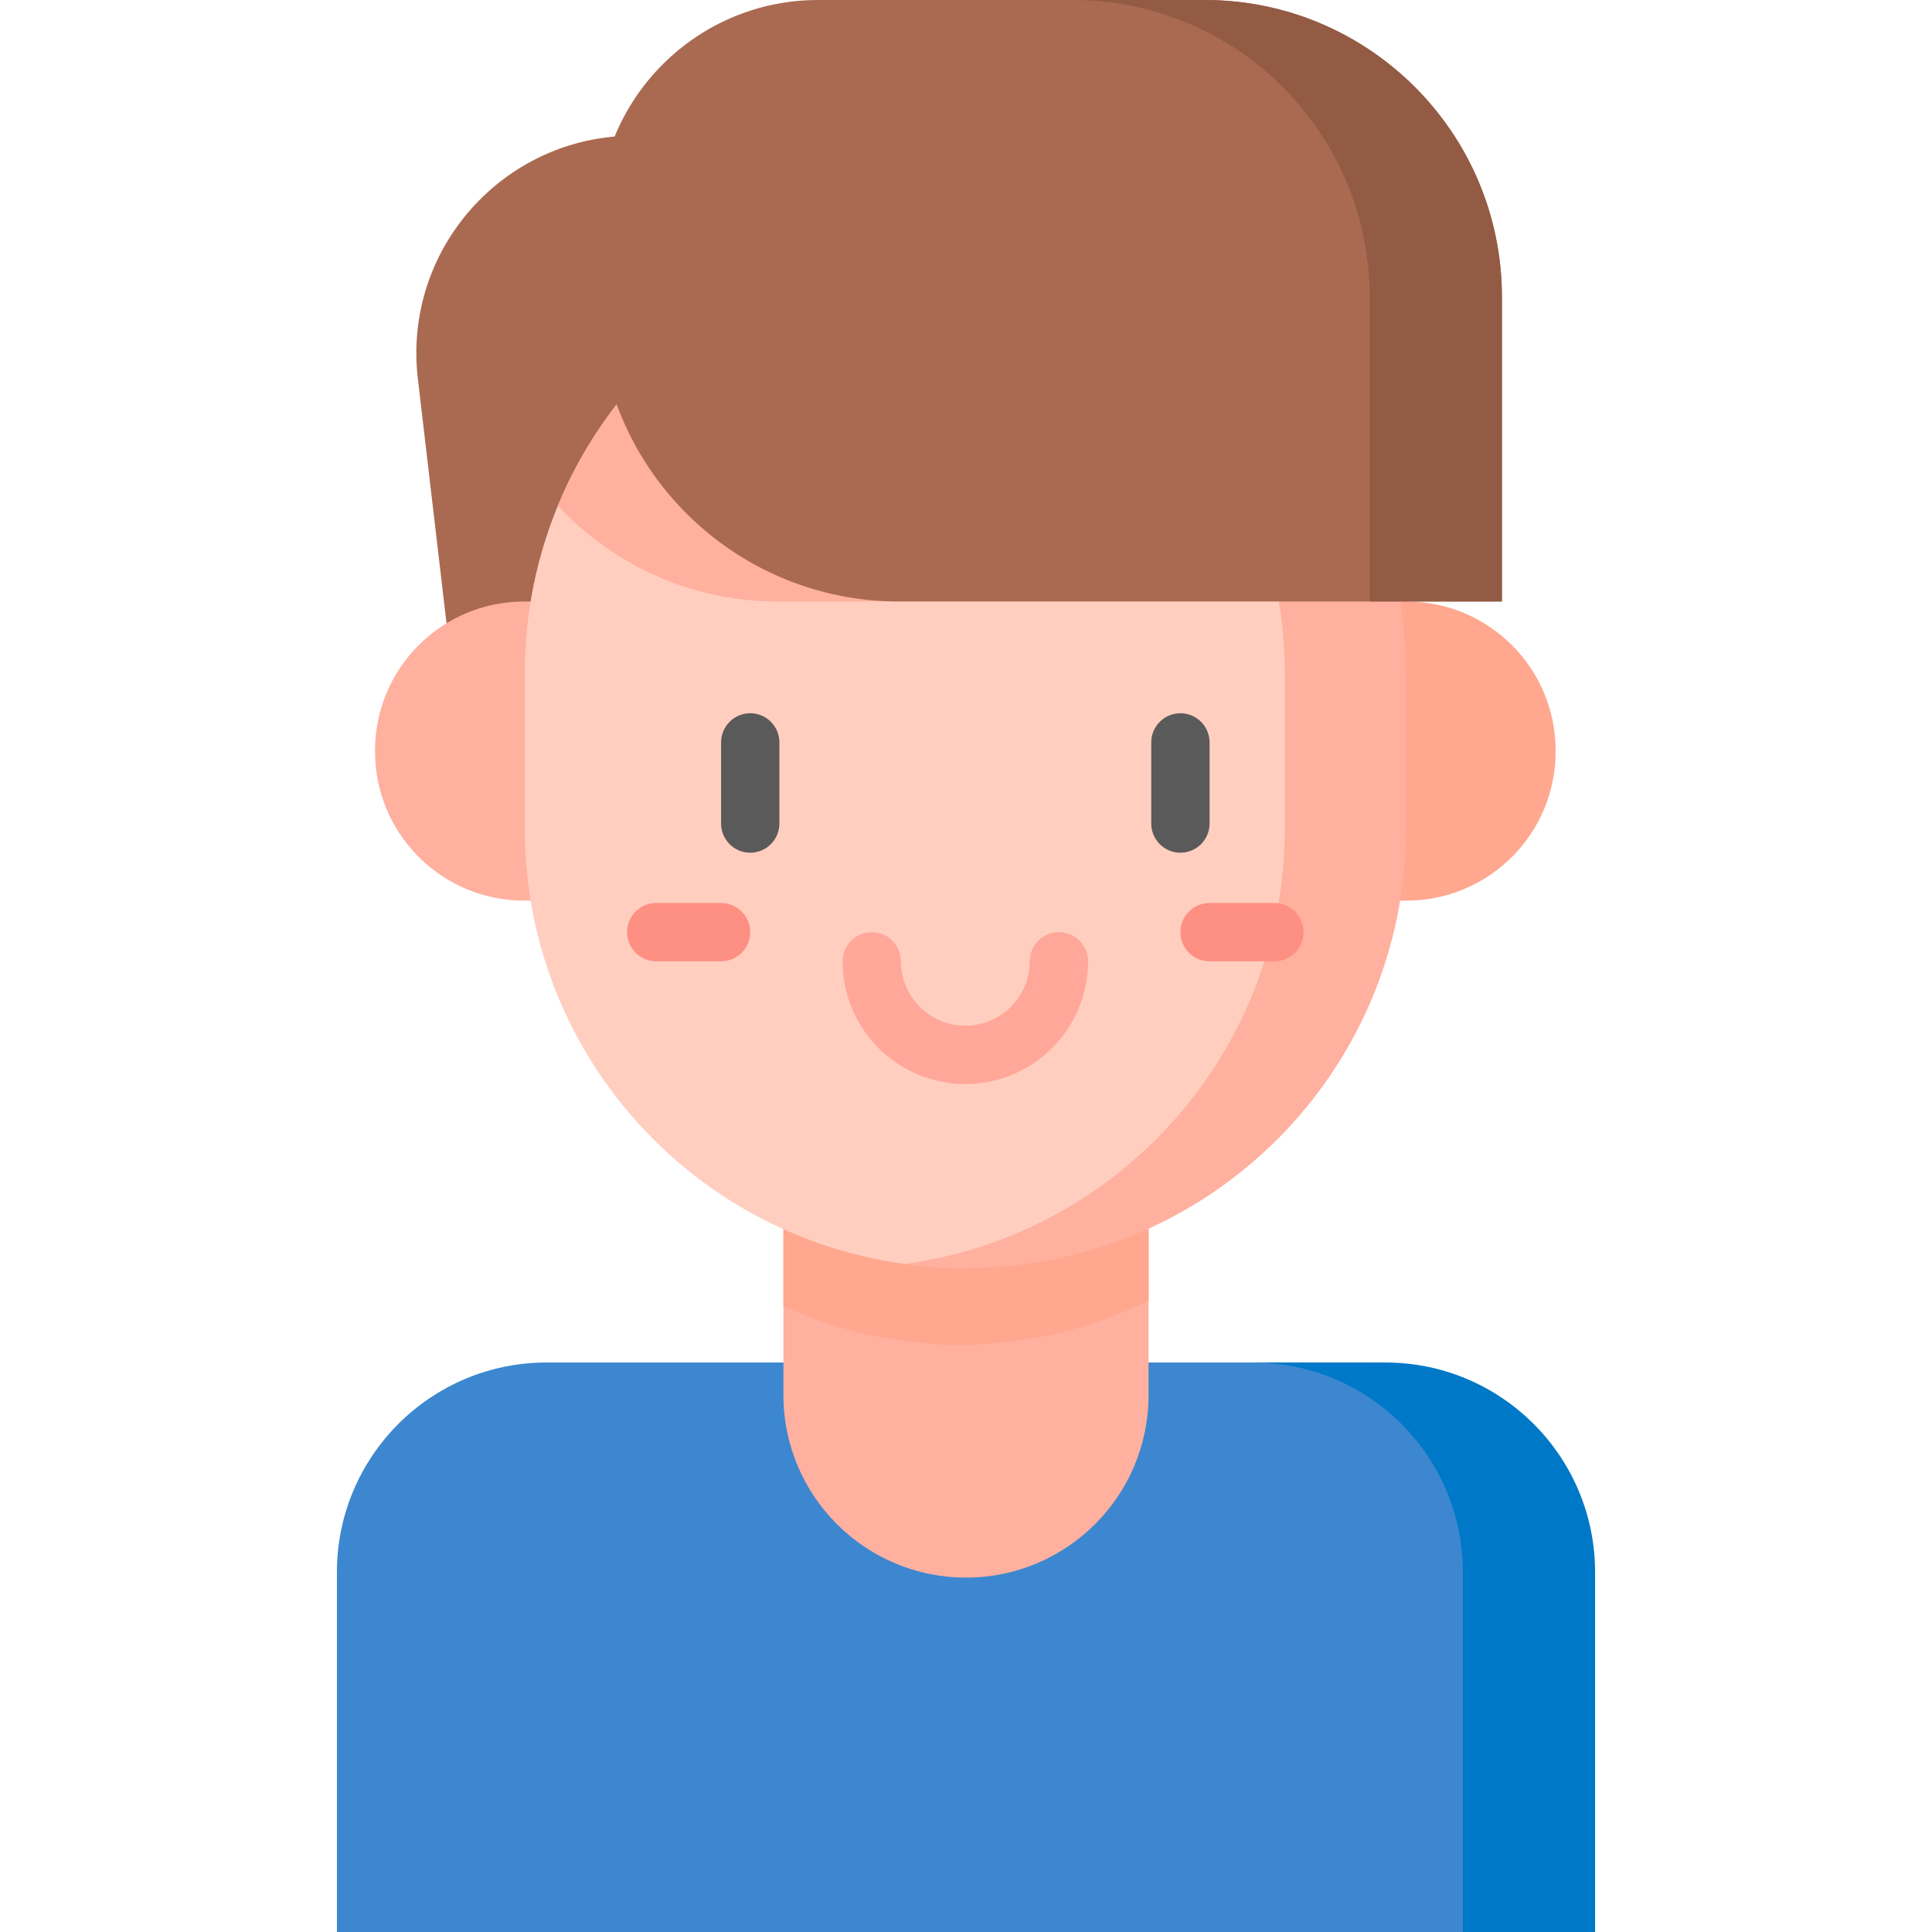 <svg id="Capa_1" enable-background="new 0 0 512 512" height="512" viewBox="0 0 512 512" width="512" xmlns="http://www.w3.org/2000/svg"><g><g><path d="m361.286 361.078h-199.974-5.84-10.599c-30.701 0-55.589 24.888-55.589 55.589v95.333h327.591v-95.332c0-30.702-24.888-55.59-55.589-55.59z" fill="#3c87d0"/><path d="m367.127 361.078h-35.042c30.701 0 55.589 24.888 55.589 55.589v95.333h35.042v-95.332c0-30.702-24.888-55.59-55.589-55.59z" fill="#0078c8"/><path d="m256 418.083c-26.723 0-48.386-21.663-48.386-48.386v-116.441h96.771v116.442c.001 26.723-21.662 48.385-48.385 48.385z" fill="#ffb09e"/><path d="m207.614 346.185c14.286 6.449 30.105 10.104 46.763 10.254 17.928-.161 34.889-4.376 50.008-11.772v-85.57h-96.771z" fill="#ffa78f"/><path d="m315.982 159.406h56.76c21.822 0 39.512 17.69 39.512 39.512v.243c0 21.822-17.69 39.512-39.512 39.512h-56.76z" fill="#ffa78f"/><path d="m265.708 35.955h-97.689c-34.514 0-61.302 30.109-57.286 64.389l12.553 107.154h142.422z" fill="#aa6a51"/><path d="m195.659 238.673h-56.76c-21.822 0-39.512-17.69-39.512-39.512v-.243c0-21.822 17.69-39.512 39.512-39.512h56.76z" fill="#ffb09e"/><path d="m254.377 62.042c-63.777.572-115.303 52.442-115.303 116.353v41.248c0 63.912 51.526 115.781 115.303 116.354 63.777-.572 115.303-52.442 115.303-116.354v-41.248c0-63.912-51.526-115.781-115.303-116.353z" fill="#ffcebf"/><g><path d="m255.821 287.28c-17.936 0-32.527-14.592-32.527-32.527 0-4.267 3.459-7.726 7.726-7.726s7.726 3.459 7.726 7.726c0 9.415 7.659 17.074 17.074 17.074s17.074-7.659 17.074-17.074c0-4.267 3.459-7.726 7.726-7.726s7.726 3.459 7.726 7.726c.002 17.936-14.59 32.527-32.525 32.527z" fill="#ffa799"/></g><g><g><path d="m198.819 225.976c-4.267 0-7.726-3.459-7.726-7.726v-21.505c0-4.267 3.459-7.726 7.726-7.726s7.726 3.459 7.726 7.726v21.505c.001 4.267-3.458 7.726-7.726 7.726z" fill="#5a5a5a"/></g><g><path d="m312.822 225.976c-4.267 0-7.726-3.459-7.726-7.726v-21.505c0-4.267 3.459-7.726 7.726-7.726s7.726 3.459 7.726 7.726v21.505c0 4.267-3.459 7.726-7.726 7.726z" fill="#5a5a5a"/></g></g><path d="m191.093 239.3c-6.23 0-10.85 0-17.181 0-4.267 0-7.726 3.459-7.726 7.726s3.459 7.726 7.726 7.726h17.181c4.267 0 7.726-3.459 7.726-7.726s-3.459-7.726-7.726-7.726z" fill="#fe8f83"/><path d="m256.233 62.028h-.792c-5.313 0-10.541.364-15.665 1.053 56.858 7.652 100.702 56.359 100.702 115.313v41.248c0 58.954-43.843 107.662-100.702 115.314 5.124.69 10.352 1.053 15.665 1.053h.792c64.268 0 116.367-52.099 116.367-116.367v-41.248c0-64.267-52.099-116.366-116.367-116.366z" fill="#ffb09e"/><path d="m337.729 239.3c-6.23 0-10.85 0-17.181 0-4.267 0-7.726 3.459-7.726 7.726s3.459 7.726 7.726 7.726h17.181c4.267 0 7.726-3.459 7.726-7.726s-3.459-7.726-7.726-7.726z" fill="#fe8f83"/><path d="m206.142 159.406h27.88v-95.382c-39.122 7.282-71.367 34.118-86.182 70 14.551 15.609 35.28 25.382 58.302 25.382z" fill="#ffb09e"/><path d="m398.023 159.406h-159.758c-44.019 0-79.703-35.684-79.703-79.703v-21.456c0-32.169 26.078-58.247 58.247-58.247h102.472c43.488 0 78.742 35.254 78.742 78.742z" fill="#aa6a51"/><path d="m319.281 0h-35.042c43.488 0 78.742 35.254 78.742 78.742v80.664h35.042v-80.664c0-43.488-35.254-78.742-78.742-78.742z" fill="#935b44"/></g></g></svg>